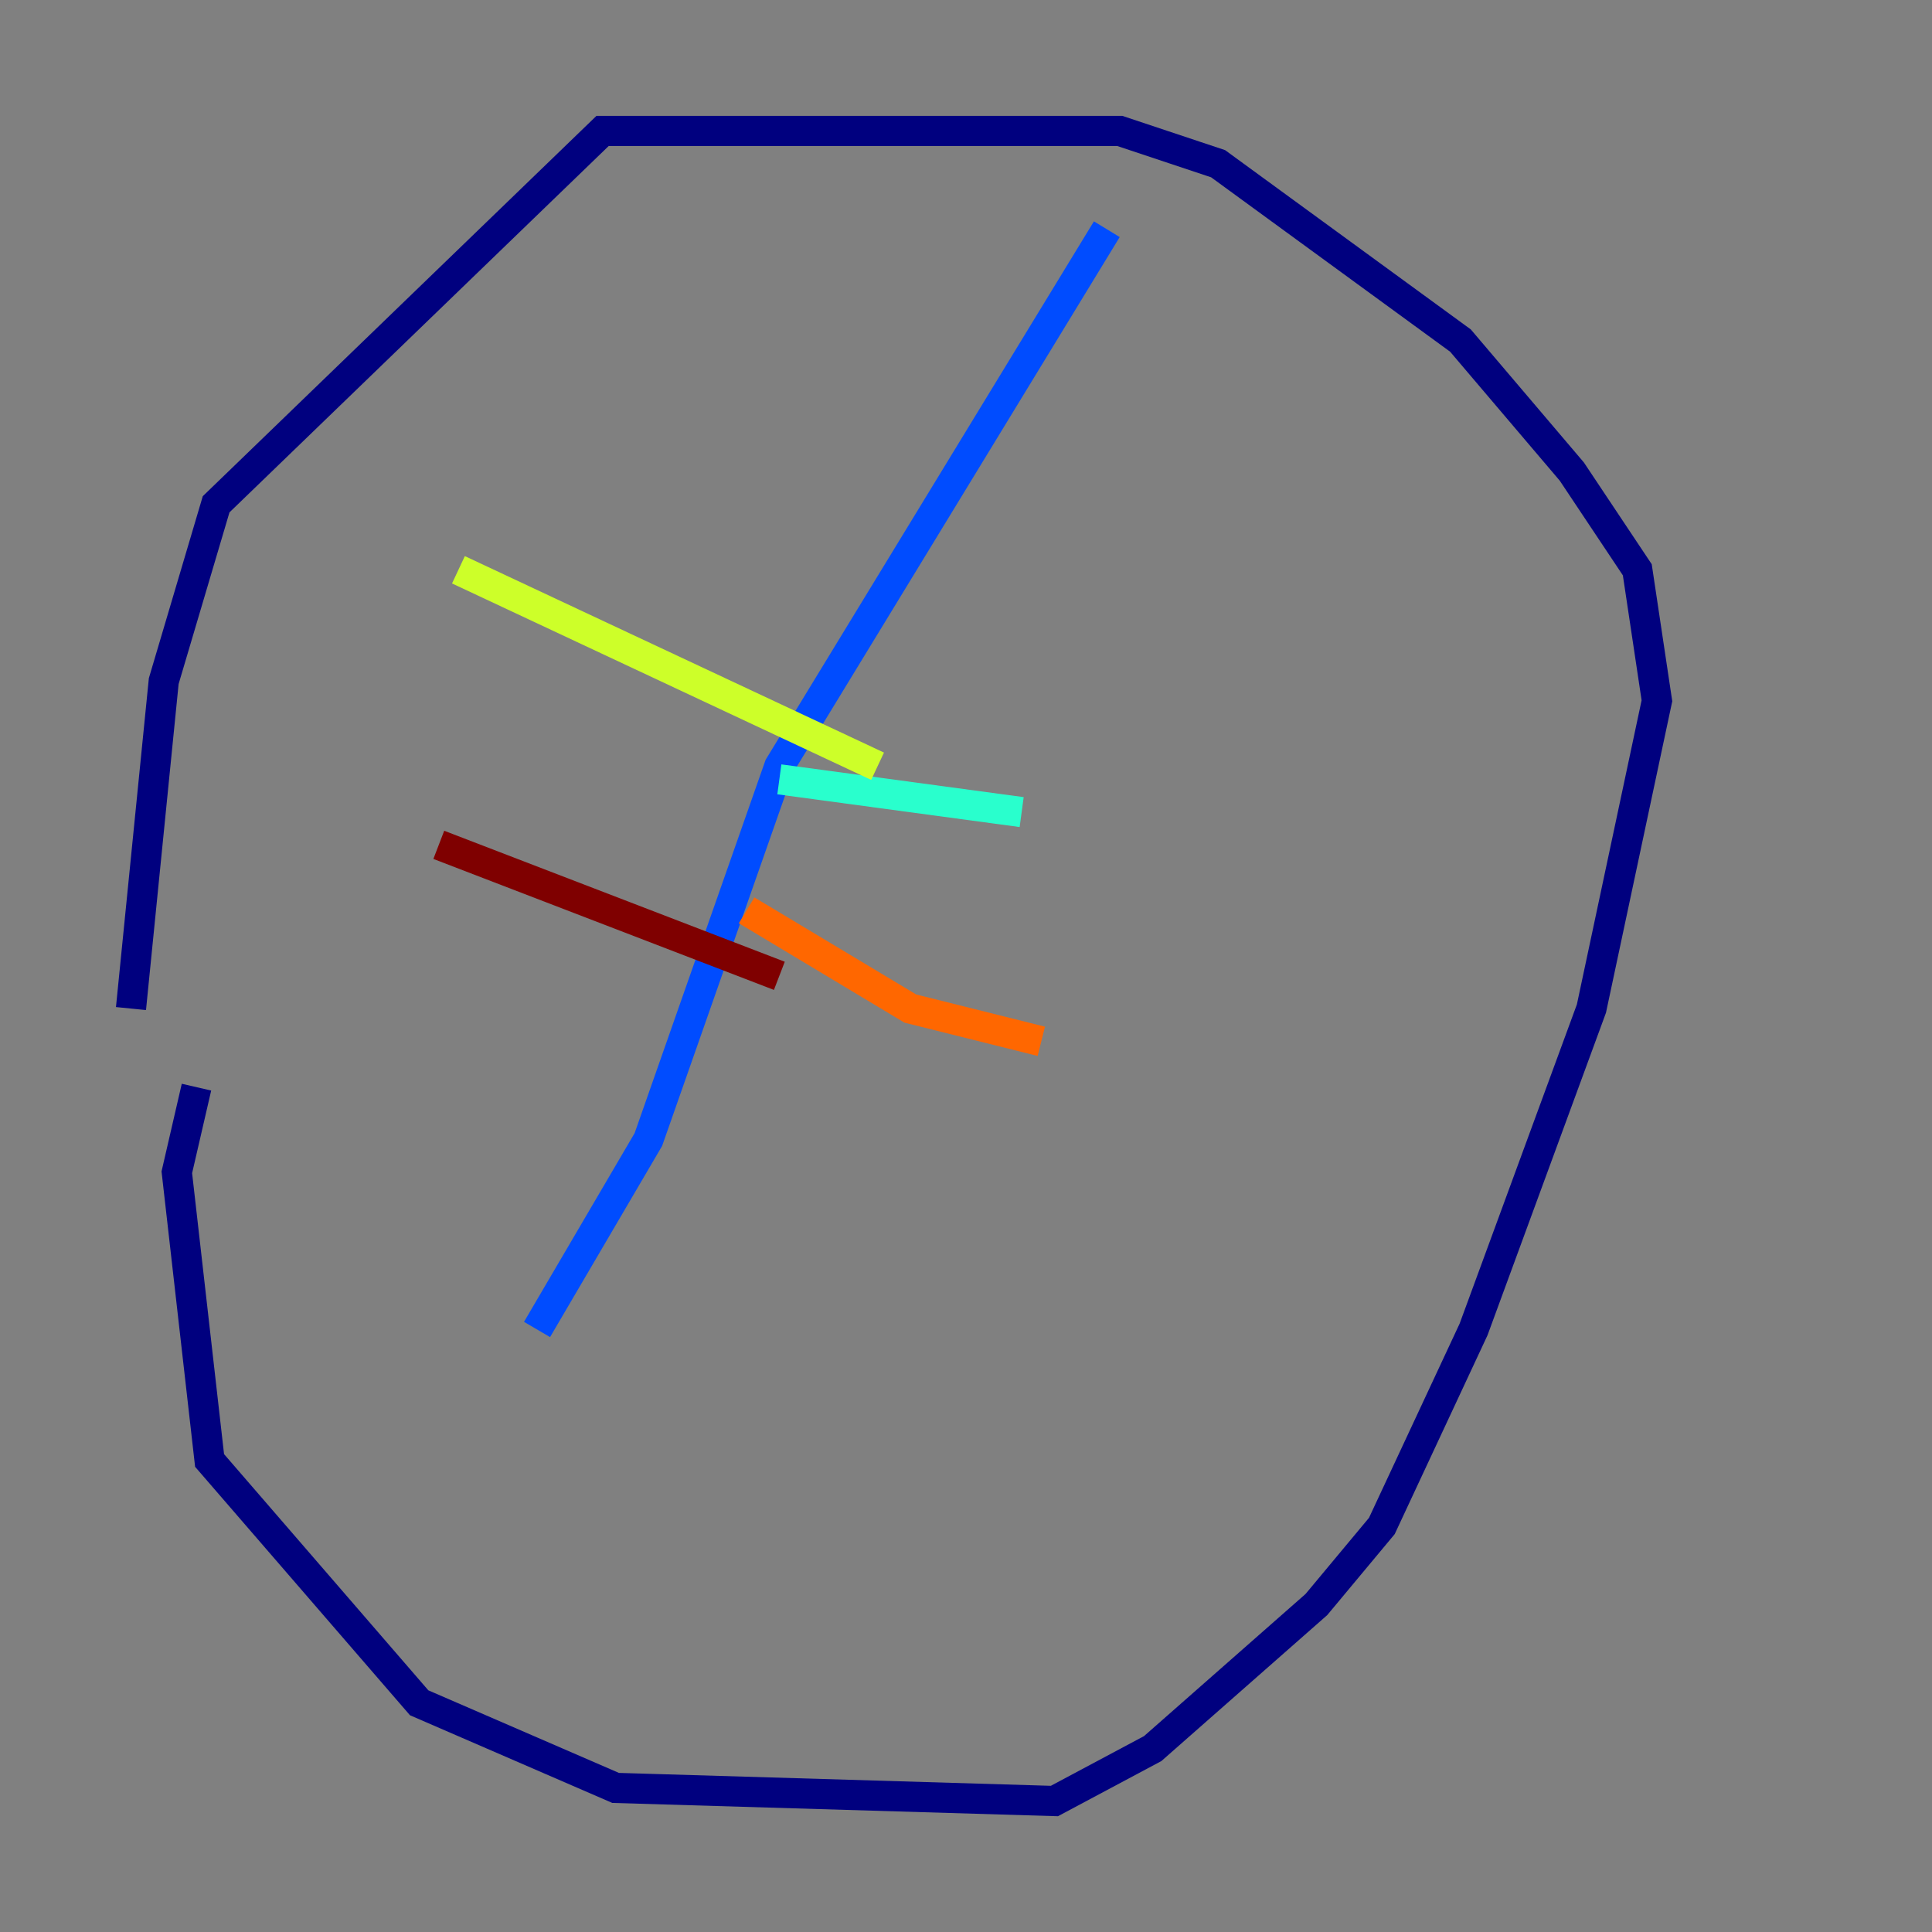<?xml version="1.0" encoding="utf-8" ?>
<svg baseProfile="tiny" height="128" version="1.2" viewBox="0,0,128,128" width="128" xmlns="http://www.w3.org/2000/svg" xmlns:ev="http://www.w3.org/2001/xml-events" xmlns:xlink="http://www.w3.org/1999/xlink"><rect x="0" y="0" width="128" height="128" fill="#808080" stroke="none"/><defs /><polyline fill="none" points="13.017,72.027 11.715,77.668 13.885,96.759 27.77,112.814 40.786,118.454 69.858,119.322 76.366,115.851 87.214,106.305 91.552,101.098 97.627,88.081 105.437,66.82 109.776,46.427 108.475,37.749 104.136,31.241 96.759,22.563 80.705,10.848 74.197,8.678 39.919,8.678 14.319,33.41 10.848,45.125 8.678,66.82" stroke="#00007f" stroke-width="2" /><polyline fill="none" points="73.329,15.186 51.634,50.766 42.956,75.498 35.58,88.081" stroke="#004cff" stroke-width="2" /><polyline fill="none" points="51.634,51.634 67.688,53.803" stroke="#29ffcd" stroke-width="2" /><polyline fill="none" points="58.142,50.766 30.373,37.749" stroke="#cdff29" stroke-width="2" /><polyline fill="none" points="49.464,60.312 60.312,66.82 68.99,68.99" stroke="#ff6700" stroke-width="2" /><polyline fill="none" points="51.634,64.651 29.071,55.973" stroke="#7f0000" stroke-width="2" /></svg>